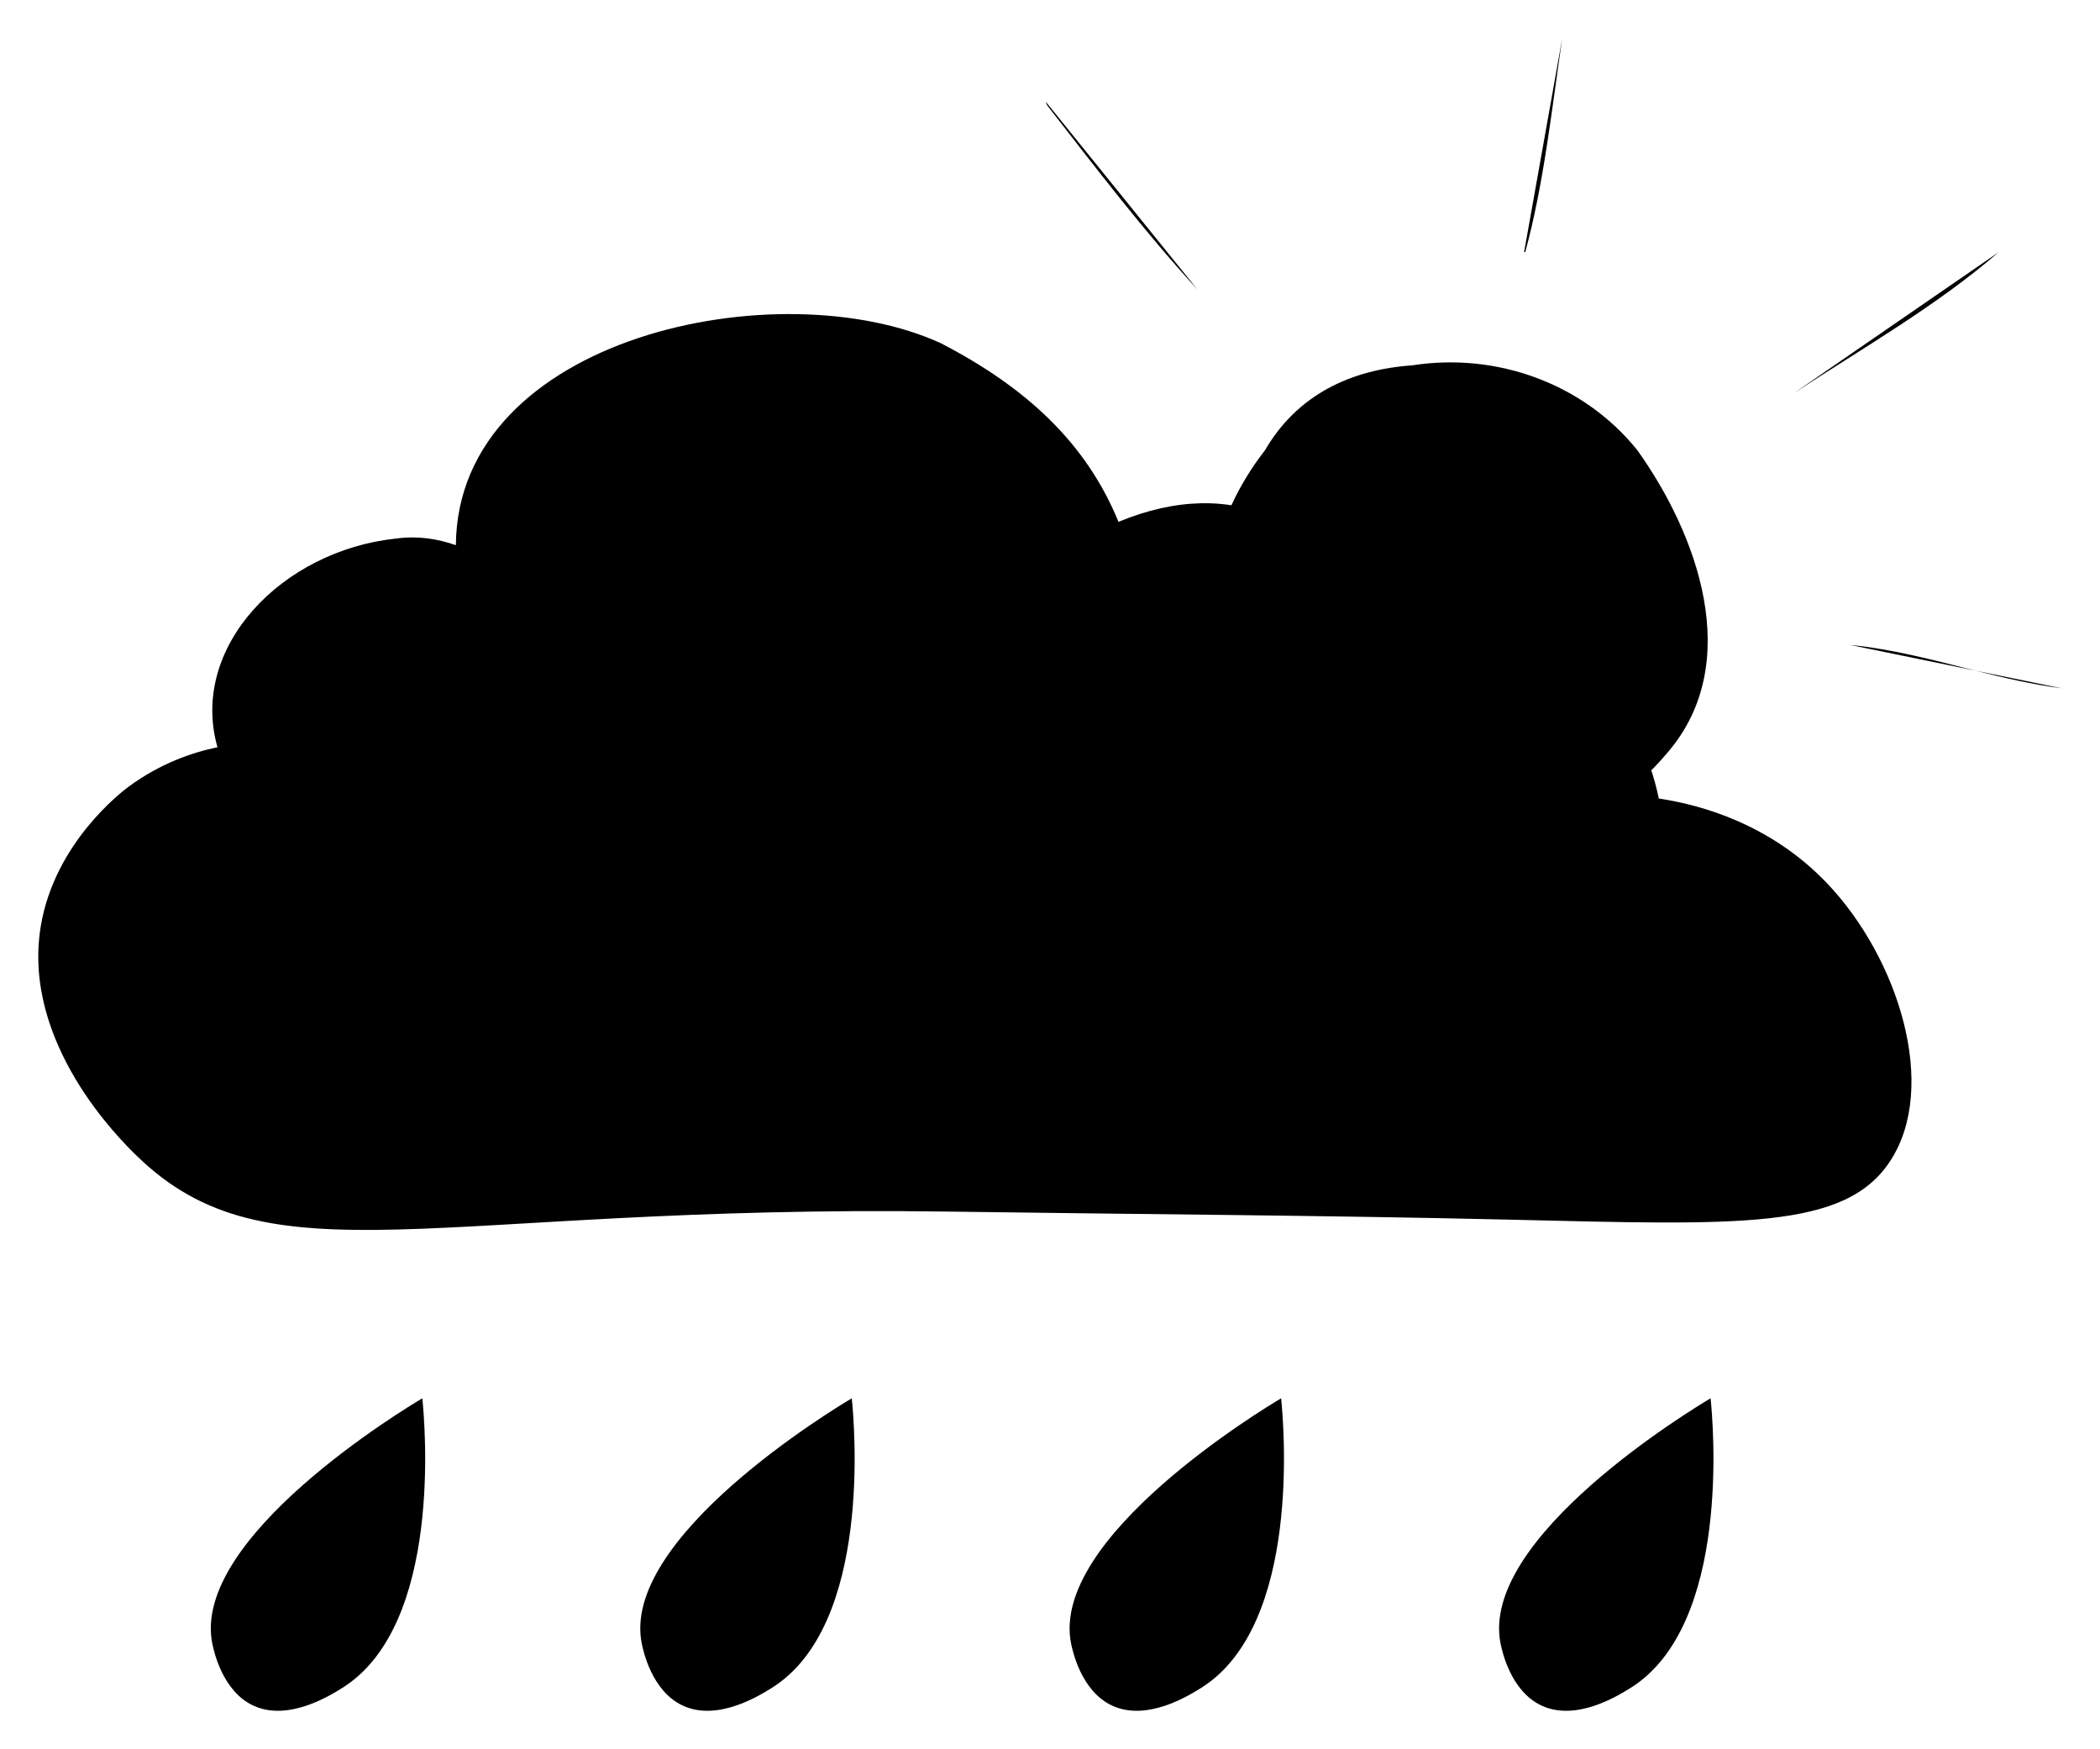 <svg class="svg-icon" xmlns="http://www.w3.org/2000/svg" viewBox="0 0 164.64 137.12">
    <g>
        <g>
            <g class="svg-icon--sun">
                <g class="rays">
                    <path d="M122.48,3l-2.99,16.76h.09c1.47-5.42,2.07-11.16,2.9-16.76Z"/>
                    <path d="M156.68,19.78l-16.02,11.03c5.25-3.45,11.22-6.86,16.02-11.03Z"/>
                    <path d="M145.05,50.56l9.8,2.01c-3.22-.81-6.43-1.68-9.8-2.01Z"/>
                    <path d="M154.85,52.57c2.24.56,4.48,1.09,6.79,1.39l-6.79-1.39Z"/>
                    <path d="M93.89,22.71l-11.89-14.72c.03.15.08.24.17.36,3.73,4.8,7.55,9.81,11.72,14.36Z"/>
                    <path d="M84.15,42.53l-13.7-2.51c4.55.95,9.04,2.19,13.7,2.51Z"/>
                    <path d="M70.45,40.02c-1.3-.27-2.6-.52-3.91-.72l3.91.72Z"/>
                    <path d="M85.21,72.02c-1.48,2.01-4.1,3.38-5.07,5.65l12.52-13.66c-2.98,2.03-5.17,5.19-7.45,8.01Z"/>
                    <path d="M92.8,63.9s.02-.06.03-.08l-.17.19s.09-.07.14-.1Z"/>
                    <path d="M109.65,83.81l-.33,6.57c.34-2.19.36-4.38.33-6.57Z"/>
                    <path d="M109.65,83.81l.48-9.64c-.66,3.21-.52,6.42-.48,9.64Z"/>
                    <path d="M143.91,85.7l-9.81-14.62c2.45,5.23,5.86,10.34,9.81,14.62Z"/>
                </g>
                <path class="core"
                      d="M110.74,28.64c-4.85.33-9.04,2.32-11.56,6.65-8.66,11.16-3.25,24.09,9.72,28.14,8.4,3.21,15.97,2.61,21.91-4.52,5.91-6.99,2.3-16.99-2.46-23.64-4.21-5.21-11.01-7.66-17.62-6.63Z"/>
            </g>
            <g class="svg-icon--raindrop">
                <path class="drop"
                      d="M100.44,109.62c-1.3.77-18.18,10.94-16.46,19.26.11.51.77,3.71,3.23,4.84,2.71,1.24,5.95-.77,6.93-1.38,7.92-4.91,6.5-20.77,6.3-22.72Z"/>
                <path class="drop"
                      d="M134.11,109.62c-1.3.77-18.18,10.94-16.46,19.26.11.51.77,3.71,3.23,4.84,2.71,1.24,5.95-.77,6.93-1.38,7.92-4.91,6.5-20.77,6.3-22.72Z"/>
                <path class="drop"
                      d="M66.78,109.62c-1.3.77-18.18,10.94-16.46,19.26.11.51.77,3.71,3.23,4.84,2.71,1.24,5.95-.77,6.93-1.38,7.92-4.91,6.5-20.77,6.3-22.72Z"/>
                <path class="drop"
                      d="M33.11,109.62c-1.3.77-18.18,10.94-16.46,19.26.11.51.77,3.71,3.23,4.84,2.71,1.24,5.95-.77,6.93-1.38,7.92-4.91,6.5-20.77,6.3-22.72Z"/>
            </g>
            <path class="svg-icon--cloud"
                  d="M148.21,90.99c-3.53,5.45-11.8,5.05-30.03,4.62-14.67-.34-29.34-.42-44.01-.63-40.22-.57-53.08,5.79-63.49-4.41-1.23-1.2-9.01-8.82-7.48-17.98,1.09-6.53,6.37-10.54,6.9-10.93,2.45-1.8,4.95-2.67,6.95-3.08-2.23-7.84,5.04-15.41,13.99-16.36,1.7-.23,3.25.01,4.7.52.13-16.42,25.4-21.63,38.03-15.83,6.73,3.49,11.4,7.84,13.92,14,9.07-3.75,16.4-.1,20.5,8.93,5.12-1.7,10.75-1,15.12,2.06,4.38,3.06,6.08,7.5,6.74,10.7,3.42.51,8.79,2.05,13.16,6.61,5.67,5.93,8.76,16,5,21.78Z"/>
        </g>
    </g>
</svg>